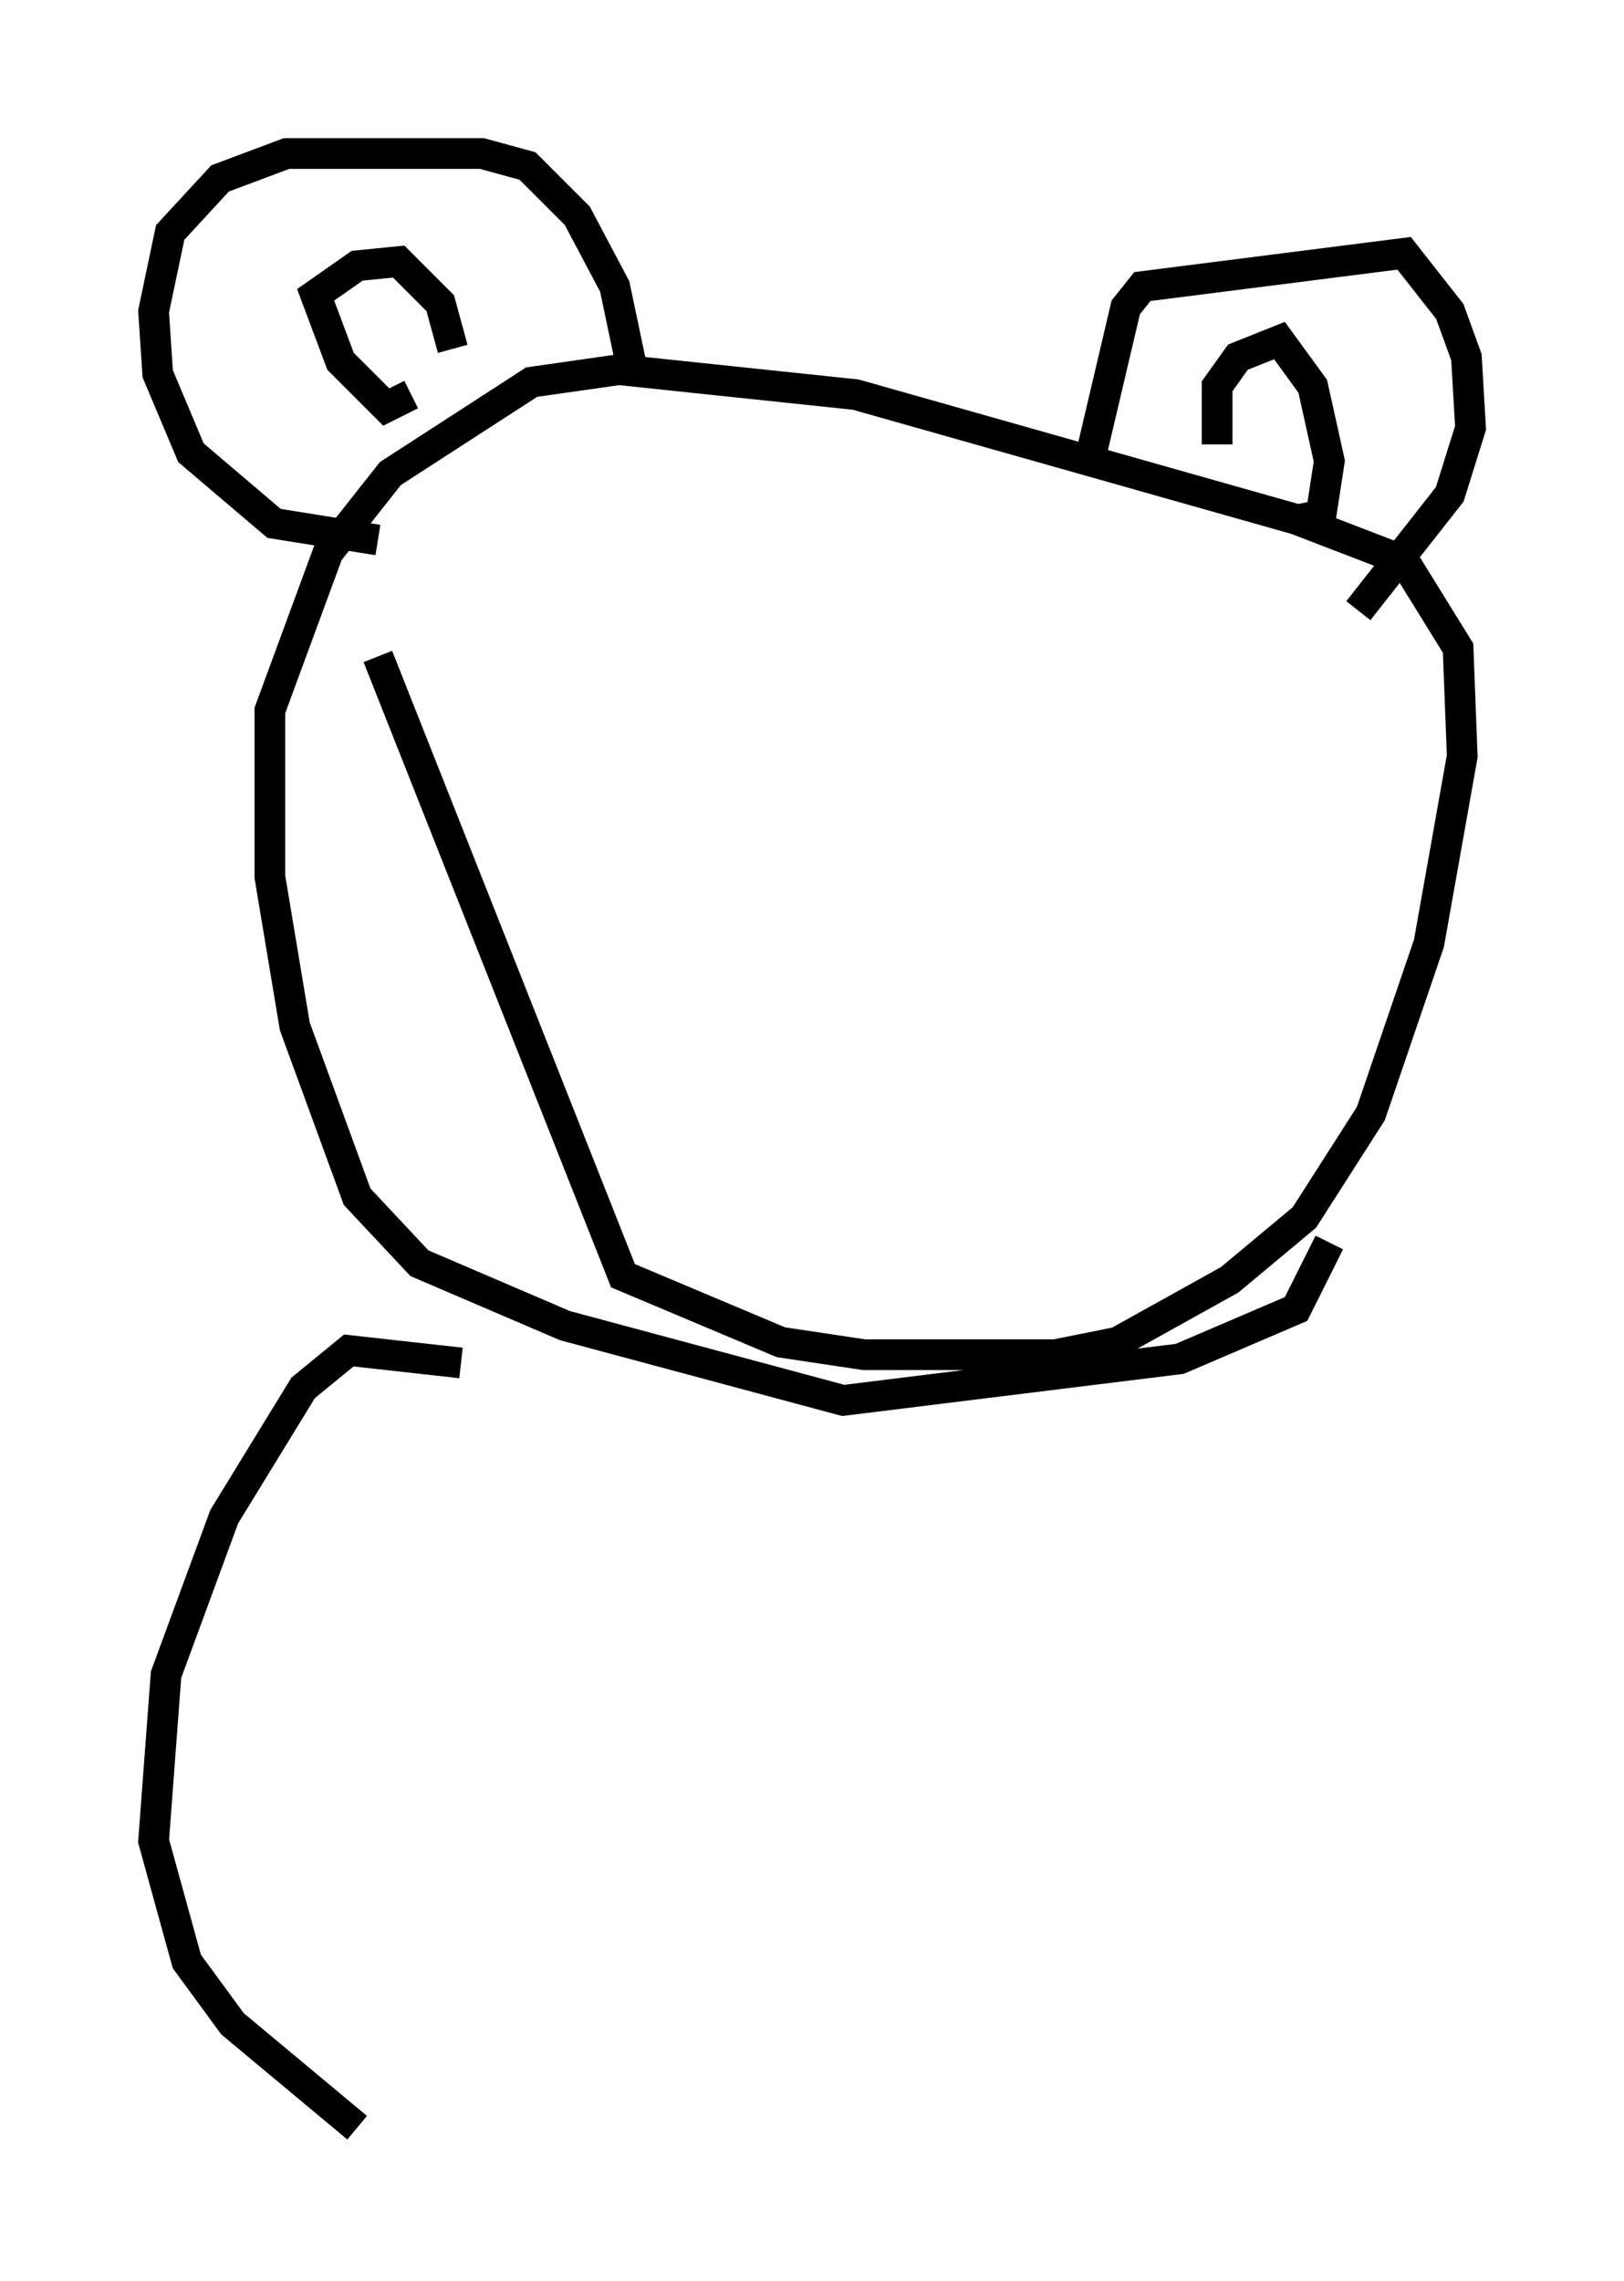 <?xml version="1.0" encoding="utf-8" ?>
<svg baseProfile="full" height="74.275" version="1.1" width="52.895" xmlns="http://www.w3.org/2000/svg" xmlns:ev="http://www.w3.org/2001/xml-events" xmlns:xlink="http://www.w3.org/1999/xlink"><defs /><rect fill="white" height="74.275" width="52.895" x="0" y="0" /><path d="M12.984, 20.02 m-0.677, 1.353 l7.984, 20.162 5.142, 2.165 l2.706, 0.406 6.225, 0.0 l2.03, -0.406 3.654, -2.03 l2.436, -2.03 2.165, -3.383 l1.894, -5.548 1.083, -6.089 l-0.135, -3.518 -1.759, -2.842 l-3.518, -1.353 -14.344, -4.059 l-7.713, -0.812 -2.842, 0.406 l-4.601, 2.977 -2.03, 2.571 l-1.894, 5.142 0.0, 5.413 l0.812, 4.871 2.03, 5.548 l2.03, 2.165 4.736, 2.03 l9.066, 2.436 10.961, -1.353 l3.789, -1.624 1.083, -2.165 m-7.713, -25.845 l1.083, -4.601 0.541, -0.677 l8.525, -1.083 1.488, 1.894 l0.541, 1.488 0.135, 2.3 l-0.677, 2.165 -2.977, 3.789 m-23.68, -7.984 l-0.541, -2.571 -1.218, -2.3 l-1.624, -1.624 -1.488, -0.406 l-6.36, 0.0 -2.165, 0.812 l-1.624, 1.759 -0.541, 2.571 l0.135, 2.03 1.083, 2.571 l2.706, 2.3 3.383, 0.541 m1.083, -4.736 l-0.812, 0.406 -1.488, -1.488 l-0.812, -2.165 1.353, -0.947 l1.353, -0.135 1.353, 1.353 l0.406, 1.488 m24.898, 3.112 l0.0, -1.894 0.677, -0.947 l1.353, -0.541 1.083, 1.488 l0.541, 2.436 -0.271, 1.759 l-0.677, 0.135 m-27.334, 27.469 l-3.654, -0.406 -1.488, 1.218 l-2.571, 4.195 -1.894, 5.142 l-0.406, 5.413 1.083, 3.924 l1.488, 2.03 4.059, 3.383 " fill="none" stroke="black" stroke-width="1" /></svg>